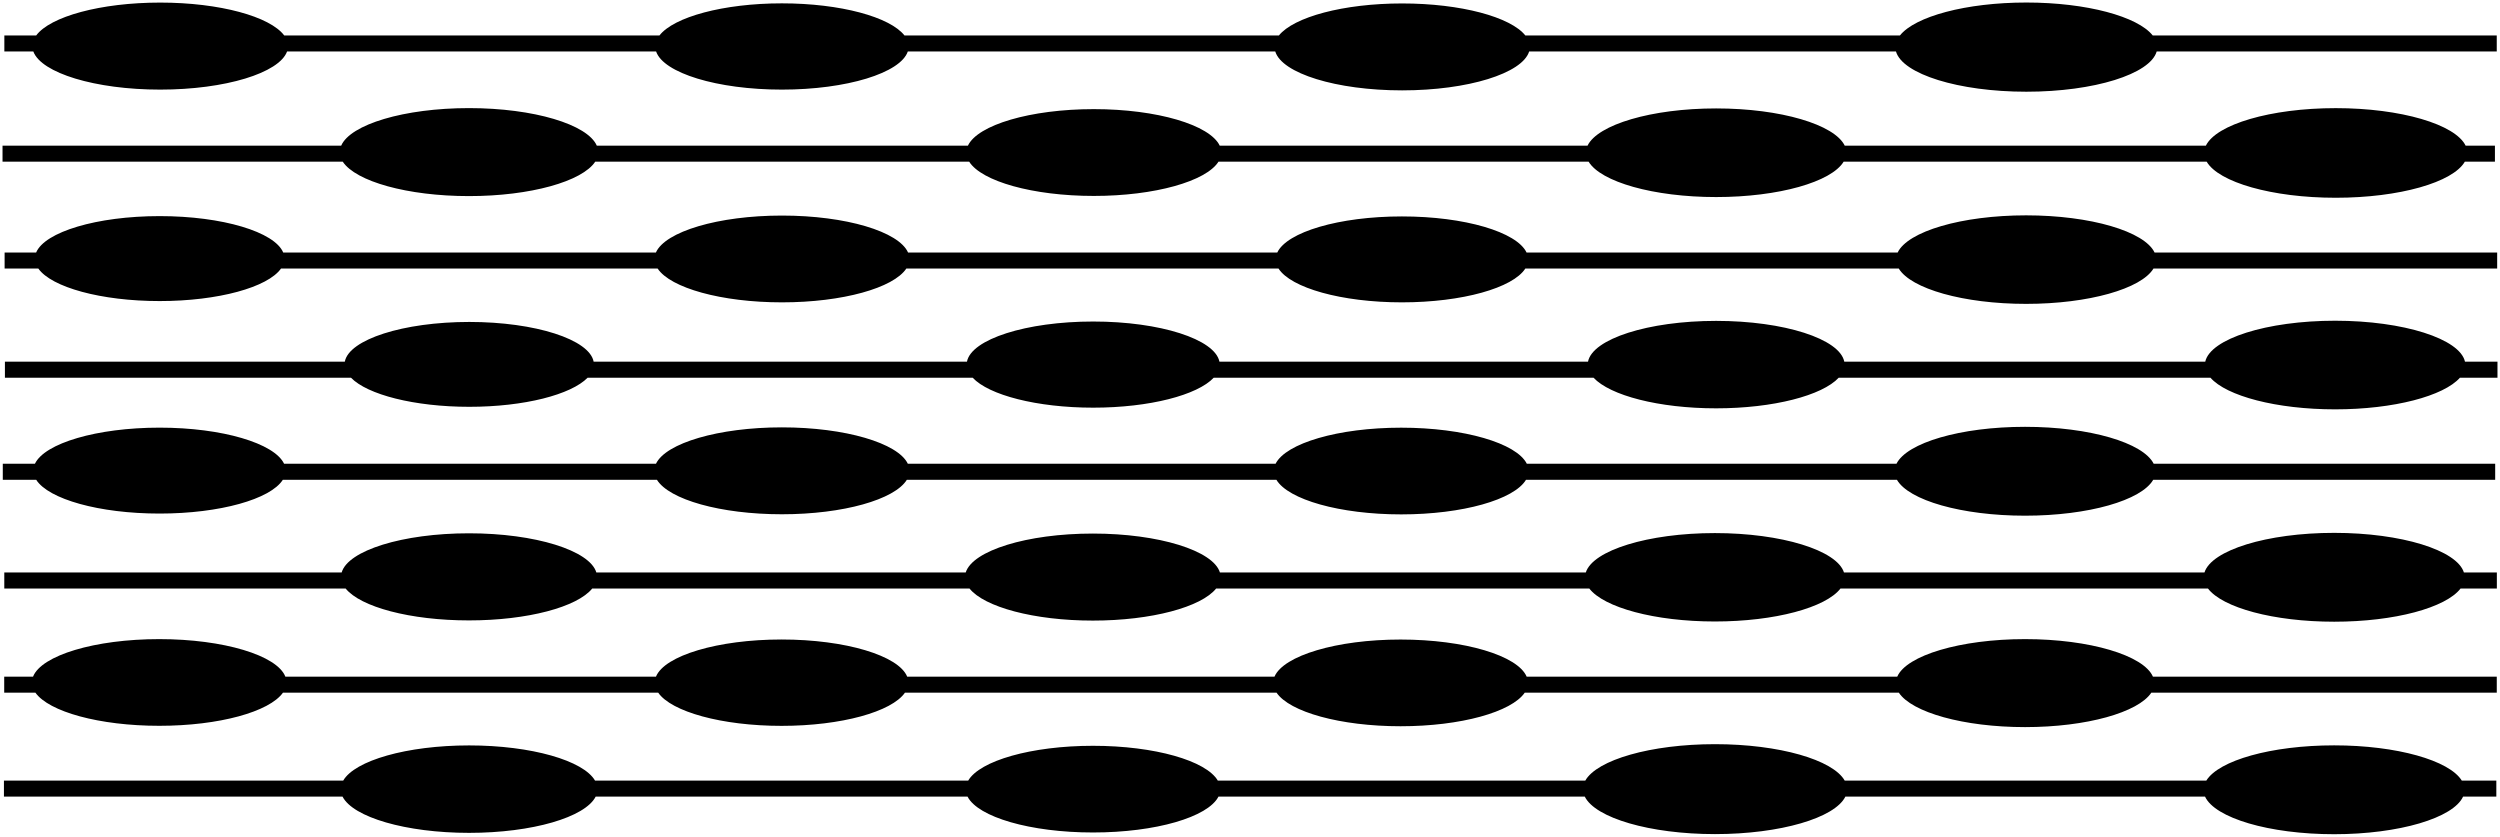 <?xml version="1.0" encoding="UTF-8"?>
<svg xmlns="http://www.w3.org/2000/svg" xmlns:xlink="http://www.w3.org/1999/xlink" width="487pt" height="163pt" viewBox="0 0 487 163" version="1.1">
<g id="surface1">
<path style=" stroke:none;fill-rule:nonzero;fill:rgb(0%,0%,0%);fill-opacity:1;" d="M 31.09 100.043 C 42.844 100.043 52.715 97.23 55.094 93.461 L 127.969 93.461 C 130.344 97.305 140.34 100.18 152.312 100.18 C 164.285 100.18 174.281 97.305 176.656 93.461 L 248.641 93.461 C 250.953 97.316 260.98 100.203 272.953 100.203 C 284.953 100.203 294.953 97.316 297.266 93.461 L 369.523 93.461 C 371.809 97.449 382.113 100.457 394.484 100.457 C 406.859 100.457 417.164 97.449 419.445 93.461 L 486.062 93.461 L 486.062 90.34 L 419.539 90.34 C 417.504 86.254 407.074 83.145 394.484 83.145 C 381.898 83.145 371.469 86.254 369.434 90.34 L 297.422 90.34 C 295.445 86.348 285.23 83.312 272.953 83.312 C 260.672 83.312 250.492 86.348 248.484 90.34 L 176.844 90.34 C 174.93 86.316 164.652 83.25 152.312 83.25 C 139.973 83.25 129.695 86.316 127.785 90.34 L 55.34 90.34 C 53.457 86.359 43.305 83.305 31.09 83.305 C 18.84 83.305 8.688 86.359 6.805 90.34 L 0.543 90.34 L 0.543 93.461 L 7.051 93.461 C 9.457 97.23 19.301 100.043 31.09 100.043 "/>
<path style=" stroke:none;fill-rule:nonzero;fill:rgb(0%,0%,0%);fill-opacity:1;" d="M 394.484 124.5 C 381.867 124.5 371.379 127.68 369.586 131.809 L 297.391 131.809 C 295.66 127.723 285.324 124.582 272.828 124.582 C 260.363 124.582 250.027 127.723 248.27 131.809 L 176.719 131.809 C 175.051 127.723 164.715 124.574 152.25 124.574 C 139.785 124.574 129.449 127.723 127.785 131.809 L 55.586 131.809 C 53.98 127.68 43.582 124.5 31.027 124.5 C 18.438 124.5 8.07 127.68 6.438 131.809 L 0.82 131.809 L 0.82 134.93 L 6.898 134.93 C 9.52 138.637 19.332 141.387 31.027 141.387 C 42.719 141.387 52.5 138.637 55.121 134.93 L 128.215 134.93 C 130.777 138.637 140.59 141.398 152.25 141.398 C 163.914 141.398 173.727 138.637 176.285 134.93 L 248.672 134.93 C 251.199 138.68 261.074 141.473 272.828 141.473 C 284.613 141.473 294.457 138.68 297.02 134.93 L 369.895 134.93 C 372.426 138.762 382.484 141.641 394.484 141.641 C 406.488 141.641 416.547 138.762 419.078 134.93 L 486.371 134.93 L 486.371 131.809 L 419.387 131.809 C 417.598 127.68 407.105 124.5 394.484 124.5 "/>
<path style=" stroke:none;fill-rule:nonzero;fill:rgb(0%,0%,0%);fill-opacity:1;" d="M 31.207 17.457 C 43.891 17.457 54.379 14.211 55.922 10.031 L 127.812 10.031 C 129.23 14.211 139.691 17.457 152.309 17.457 C 164.961 17.457 175.418 14.211 176.84 10.031 L 248.422 10.031 C 249.715 14.285 260.297 17.605 273.133 17.605 C 285.969 17.605 296.551 14.285 297.879 10.031 L 369.336 10.031 C 370.602 14.422 381.492 17.867 394.73 17.867 C 407.965 17.867 418.855 14.422 420.121 10.031 L 486.367 10.031 L 486.367 6.91 L 419.352 6.91 C 416.422 3.215 406.484 0.492 394.73 0.492 C 382.973 0.492 373.039 3.215 370.105 6.91 L 297.137 6.91 C 294.27 3.32 284.609 0.672 273.133 0.672 C 261.688 0.672 252.027 3.32 249.129 6.91 L 176.191 6.91 C 173.383 3.32 163.758 0.652 152.309 0.652 C 140.895 0.652 131.234 3.32 128.461 6.91 L 55.367 6.91 C 52.621 3.234 42.84 0.504 31.207 0.504 C 19.574 0.504 9.766 3.234 7.051 6.91 L 0.848 6.91 L 0.848 10.031 L 6.492 10.031 C 8.035 14.211 18.527 17.457 31.207 17.457 "/>
<path style=" stroke:none;fill-rule:nonzero;fill:rgb(0%,0%,0%);fill-opacity:1;" d="M 394.688 41.949 C 382.102 41.949 371.609 45.09 369.664 49.195 L 297.375 49.195 C 295.492 45.203 285.344 42.16 273.094 42.16 C 260.844 42.16 250.691 45.203 248.812 49.195 L 176.891 49.195 C 175.102 45.121 164.797 41.992 152.328 41.992 C 139.895 41.992 129.559 45.121 127.77 49.195 L 55.172 49.195 C 53.504 45.184 43.355 42.098 31.105 42.098 C 18.855 42.098 8.707 45.184 7.039 49.195 L 0.898 49.195 L 0.898 52.316 L 7.469 52.316 C 10.031 55.949 19.656 58.648 31.105 58.648 C 42.551 58.648 52.18 55.949 54.738 52.316 L 128.109 52.316 C 130.609 56.086 140.516 58.898 152.328 58.898 C 164.148 58.898 174.051 56.086 176.551 52.316 L 249.059 52.316 C 251.465 56.074 261.309 58.898 273.094 58.898 C 284.879 58.898 294.723 56.074 297.129 52.316 L 369.883 52.316 C 372.258 56.242 382.473 59.195 394.688 59.195 C 406.906 59.195 417.121 56.242 419.496 52.316 L 486.449 52.316 L 486.449 49.195 L 419.711 49.195 C 417.77 45.09 407.277 41.949 394.688 41.949 "/>
<path style=" stroke:none;fill-rule:nonzero;fill:rgb(0%,0%,0%);fill-opacity:1;" d="M 454.691 145.195 C 442.441 145.195 432.199 148.137 429.789 152.066 L 359.352 152.066 C 357.066 148.023 346.609 144.965 334.082 144.965 C 321.555 144.965 311.098 148.023 308.812 152.066 L 237.23 152.066 C 234.98 148.199 224.953 145.281 212.918 145.281 C 200.887 145.281 190.859 148.199 188.605 152.066 L 115.914 152.066 C 113.66 148.16 103.512 145.207 91.383 145.207 C 79.258 145.207 69.105 148.16 66.855 152.066 L 0.766 152.066 L 0.766 155.184 L 66.73 155.184 C 68.77 159.188 79.043 162.242 91.383 162.242 C 103.727 162.242 114 159.188 116.035 155.184 L 188.48 155.184 C 190.52 159.156 200.668 162.168 212.918 162.168 C 225.168 162.168 235.316 159.156 237.355 155.184 L 308.719 155.184 C 310.758 159.324 321.371 162.484 334.082 162.484 C 346.824 162.484 357.438 159.324 359.477 155.184 L 429.543 155.184 C 431.457 159.324 441.98 162.504 454.691 162.504 C 467.371 162.504 477.922 159.324 479.805 155.184 L 486.285 155.184 L 486.285 152.066 L 479.559 152.066 C 477.152 148.137 466.91 145.195 454.691 145.195 "/>
<path style=" stroke:none;fill-rule:nonzero;fill:rgb(0%,0%,0%);fill-opacity:1;" d="M 91.359 38.199 C 103.359 38.199 113.418 35.332 115.949 31.496 L 188.797 31.496 C 191.203 35.309 201.168 38.168 213.078 38.168 C 224.957 38.168 234.953 35.309 237.359 31.496 L 309.465 31.496 C 311.84 35.426 322.086 38.387 334.305 38.387 C 346.52 38.387 356.766 35.426 359.141 31.496 L 429.859 31.496 C 432.203 35.5 442.57 38.523 455.004 38.523 C 467.438 38.523 477.836 35.5 480.148 31.496 L 486.012 31.496 L 486.012 28.379 L 480.305 28.379 C 478.301 24.238 467.715 21.066 455.004 21.066 C 442.293 21.066 431.711 24.238 429.703 28.379 L 359.355 28.379 C 357.383 24.273 346.891 21.121 334.305 21.121 C 321.715 21.121 311.227 24.273 309.25 28.379 L 237.605 28.379 C 235.695 24.348 225.422 21.258 213.078 21.258 C 200.703 21.258 190.43 24.348 188.551 28.379 L 116.258 28.379 C 114.469 24.238 103.977 21.059 91.359 21.059 C 78.738 21.059 68.25 24.238 66.461 28.379 L 0.492 28.379 L 0.492 31.496 L 66.77 31.496 C 69.297 35.332 79.355 38.199 91.359 38.199 "/>
<path style=" stroke:none;fill-rule:nonzero;fill:rgb(0%,0%,0%);fill-opacity:1;" d="M 454.699 103.801 C 441.586 103.801 430.789 107.184 429.43 111.52 L 359.207 111.52 C 357.848 107.215 347.078 103.844 334.059 103.844 C 321.039 103.844 310.27 107.215 308.914 111.52 L 237.641 111.52 C 236.344 107.266 225.73 103.938 212.895 103.938 C 200.031 103.938 189.449 107.266 188.121 111.52 L 116.168 111.52 C 114.902 107.234 104.258 103.887 91.363 103.887 C 78.434 103.887 67.789 107.234 66.555 111.52 L 0.836 111.52 L 0.836 114.641 L 67.328 114.641 C 70.227 118.23 79.887 120.855 91.363 120.855 C 102.809 120.855 112.469 118.23 115.367 114.641 L 188.859 114.641 C 191.73 118.242 201.418 120.891 212.895 120.891 C 224.344 120.891 234.031 118.242 236.902 114.641 L 309.594 114.641 C 312.434 118.336 322.336 121.066 334.059 121.066 C 345.785 121.066 355.688 118.336 358.527 114.641 L 430.109 114.641 C 432.945 118.367 442.883 121.109 454.699 121.109 C 466.516 121.109 476.453 118.367 479.32 114.641 L 486.387 114.641 L 486.387 111.52 L 479.969 111.52 C 478.613 107.184 467.812 103.801 454.699 103.801 "/>
<path style=" stroke:none;fill-rule:nonzero;fill:rgb(0%,0%,0%);fill-opacity:1;" d="M 480.18 70.457 C 479.195 66.004 468.211 62.477 454.883 62.477 C 441.551 62.477 430.566 66.004 429.582 70.457 L 359.266 70.457 C 358.398 66.023 347.539 62.508 334.305 62.508 C 321.066 62.508 310.207 66.023 309.344 70.457 L 237.547 70.457 C 236.68 66.086 226.008 62.633 212.953 62.633 C 199.902 62.633 189.195 66.086 188.363 70.457 L 115.641 70.457 C 114.84 66.141 104.285 62.715 91.422 62.715 C 78.555 62.715 67.973 66.141 67.168 70.457 L 0.957 70.457 L 0.957 73.578 L 68.371 73.578 C 71.551 76.863 80.684 79.246 91.422 79.246 C 102.156 79.246 111.262 76.863 114.469 73.578 L 189.477 73.578 C 192.621 76.957 201.973 79.414 212.953 79.414 C 223.938 79.414 233.258 76.957 236.434 73.578 L 310.422 73.578 C 313.633 77.031 323.133 79.543 334.305 79.543 C 345.473 79.543 354.977 77.031 358.184 73.578 L 430.598 73.578 C 433.715 77.137 443.434 79.742 454.883 79.742 C 466.328 79.742 476.047 77.137 479.195 73.578 L 486.508 73.578 L 486.508 70.457 L 480.18 70.457 "/>
</g>
</svg>
